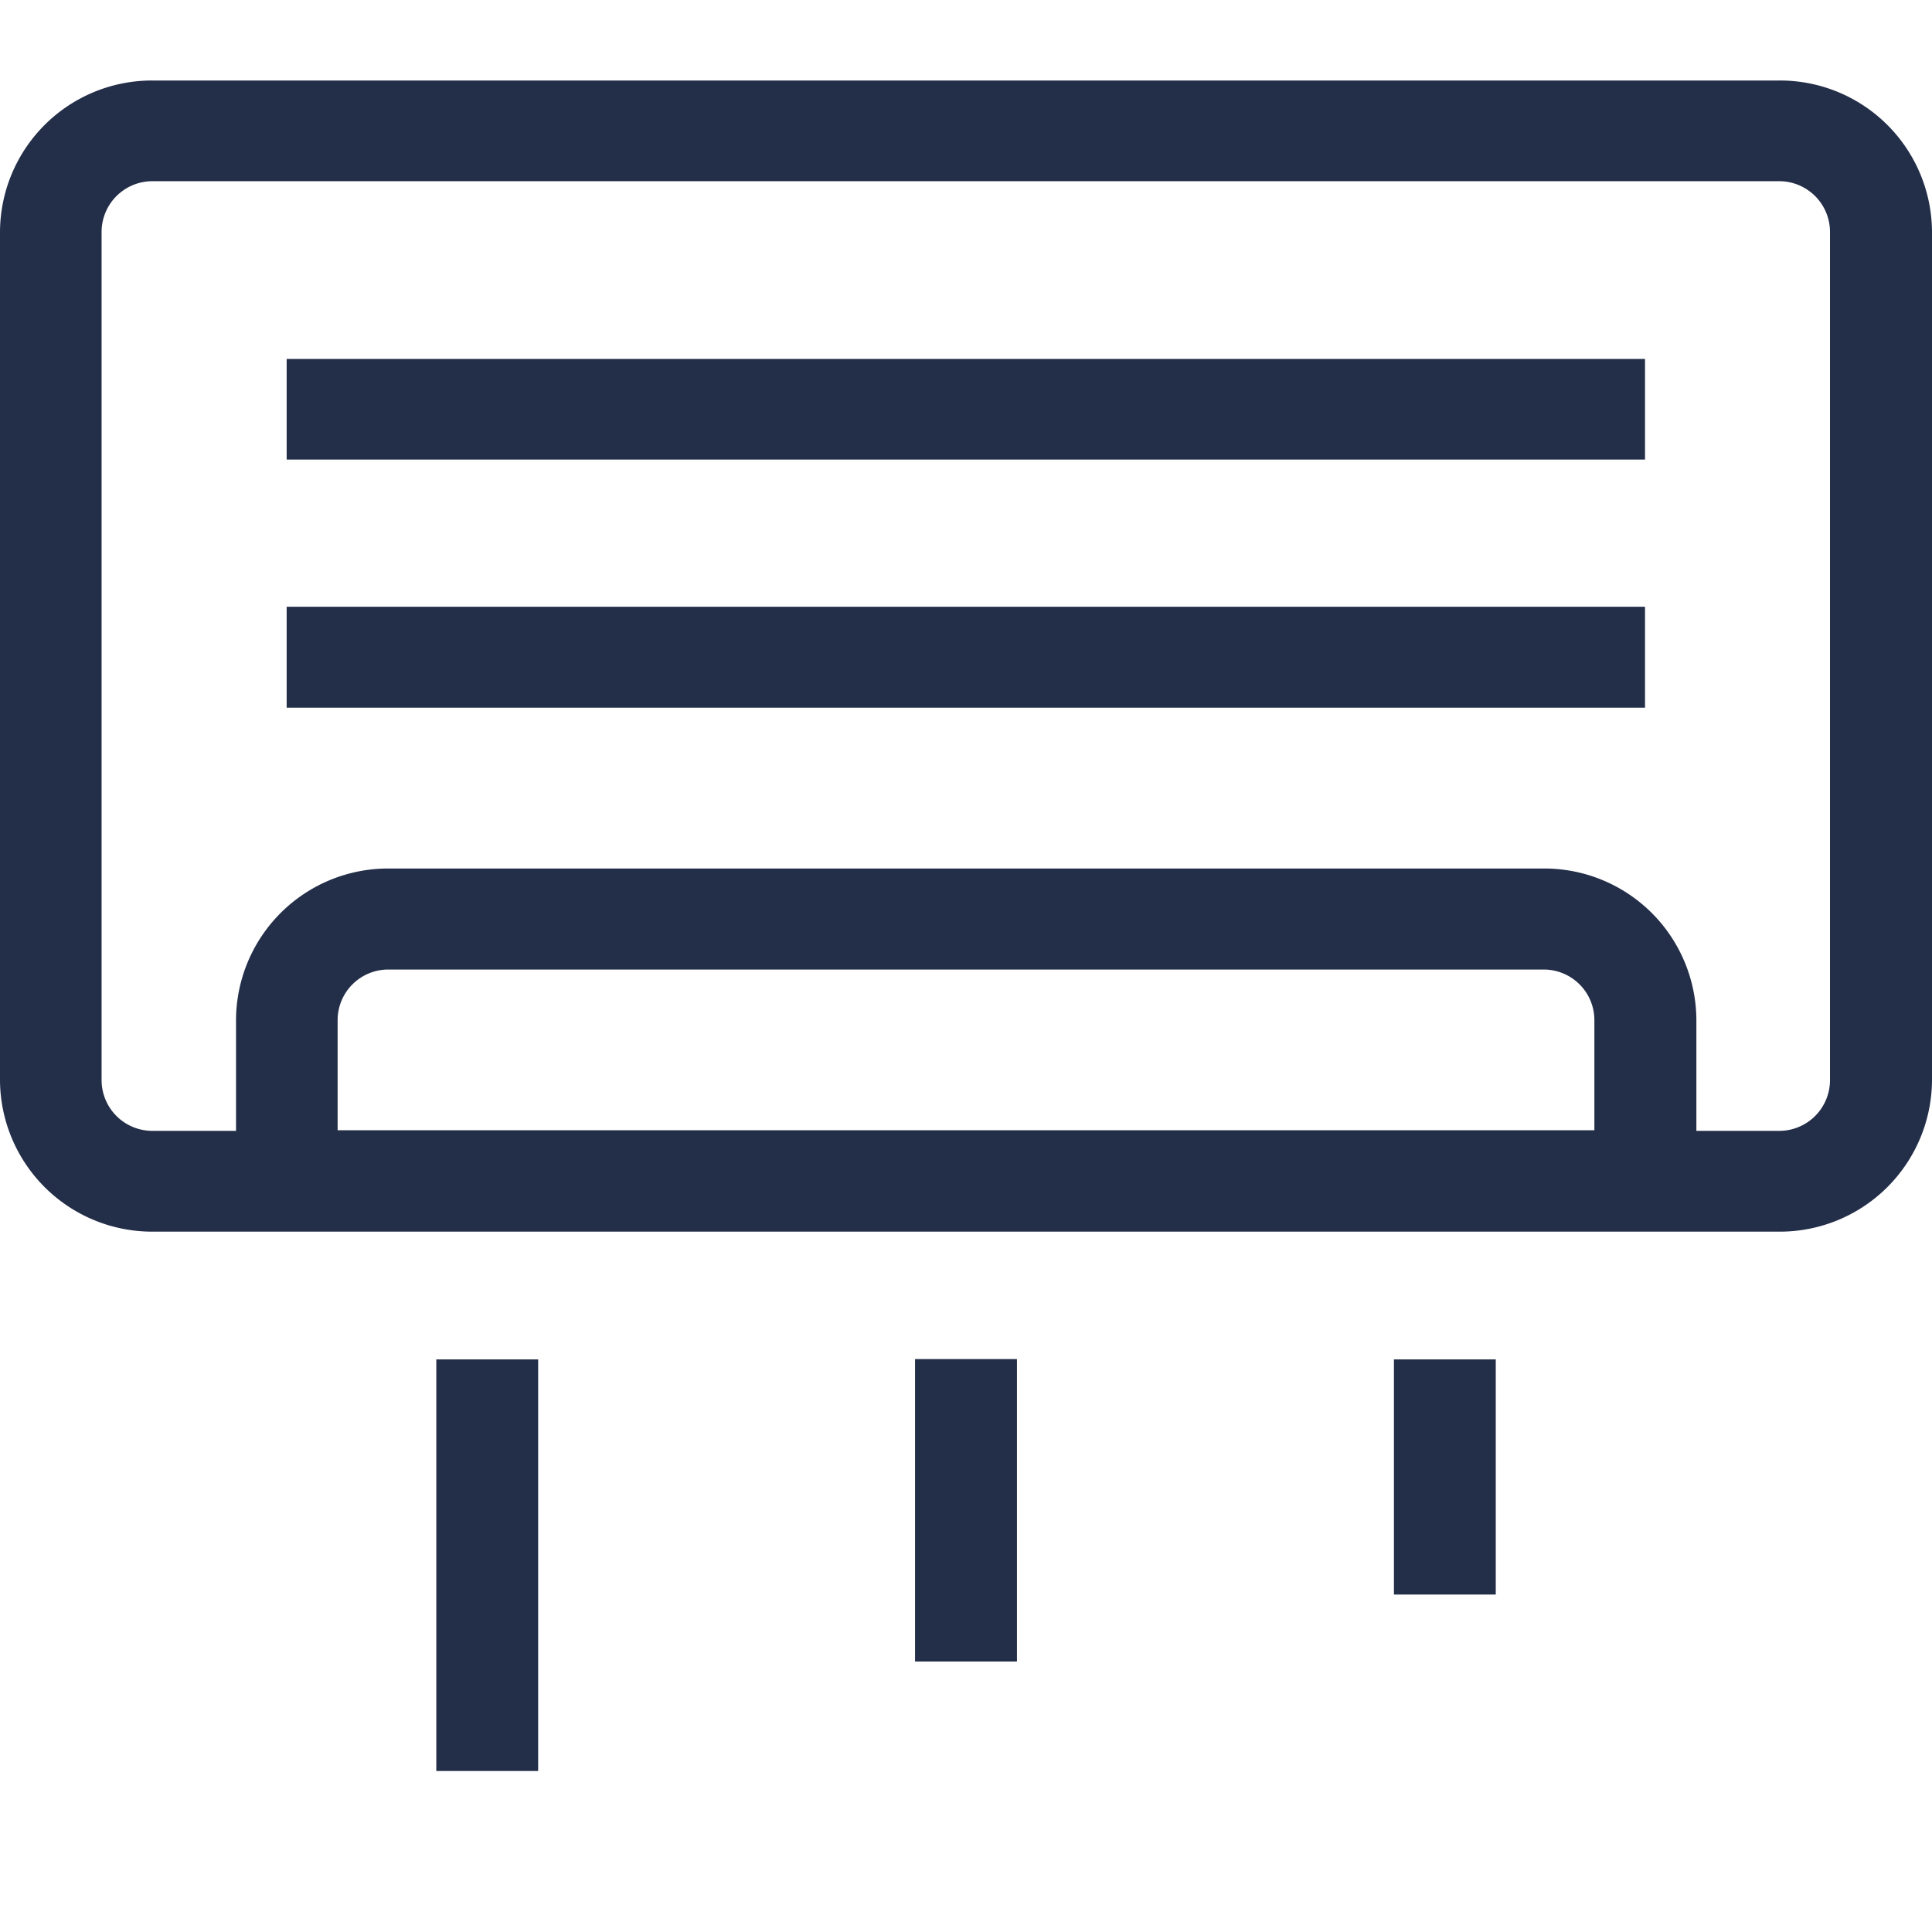 <svg id="Icon_Amenity_Air_Condition" data-name="Icon/Amenity/Air Condition" xmlns="http://www.w3.org/2000/svg" xmlns:xlink="http://www.w3.org/1999/xlink" width="24" height="24" viewBox="0 0 24 24">
  <defs>
    <clipPath id="clip-path">
      <path id="Clip_225" data-name="Clip 225" d="M6.685,21H5.42V15.887H6.685V21Zm5.948-1.36H11.367V15.883h1.266v3.756Zm5.948-.832H17.316V15.887h1.265v2.92ZM22.1,14.3H1.895A1.891,1.891,0,0,1,0,12.42V1.879A1.889,1.889,0,0,1,1.895,0H22.1A1.889,1.889,0,0,1,24,1.879V12.42A1.891,1.891,0,0,1,22.1,14.3ZM4.827,9.789H19.173a1.889,1.889,0,0,1,1.9,1.879v1.38H22.1a.631.631,0,0,0,.633-.628V1.879a.631.631,0,0,0-.633-.628H1.895a.631.631,0,0,0-.633.628V12.42a.631.631,0,0,0,.633.628H2.932v-1.38A1.889,1.889,0,0,1,4.827,9.789Zm0,1.255a.629.629,0,0,0-.633.624V13.04H19.806V11.668a.629.629,0,0,0-.634-.624ZM20.435,7.791H3.561V6.537H20.435V7.79Zm0-3.082H3.561V3.459H20.435V4.708Z" transform="translate(0 1)" fill="#232e48"/>
    </clipPath>
  </defs>
  <g id="Group_42" data-name="Group 42">
    <path id="Clip_225-2" data-name="Clip 225" d="M6.685,21H5.42V15.887H6.685V21Zm5.948-1.36H11.367V15.883h1.266v3.756Zm5.948-.832H17.316V15.887h1.265v2.92ZM22.1,14.3H1.895A1.891,1.891,0,0,1,0,12.42V1.879A1.889,1.889,0,0,1,1.895,0H22.1A1.889,1.889,0,0,1,24,1.879V12.42A1.891,1.891,0,0,1,22.1,14.3ZM4.827,9.789H19.173a1.889,1.889,0,0,1,1.9,1.879v1.38H22.1a.631.631,0,0,0,.633-.628V1.879a.631.631,0,0,0-.633-.628H1.895a.631.631,0,0,0-.633.628V12.42a.631.631,0,0,0,.633.628H2.932v-1.38A1.889,1.889,0,0,1,4.827,9.789Zm0,1.255a.629.629,0,0,0-.633.624V13.04H19.806V11.668a.629.629,0,0,0-.634-.624ZM20.435,7.791H3.561V6.537H20.435V7.79Zm0-3.082H3.561V3.459H20.435V4.708Z" transform="translate(0 1)" fill="#232e48"/>
  </g>
</svg>
